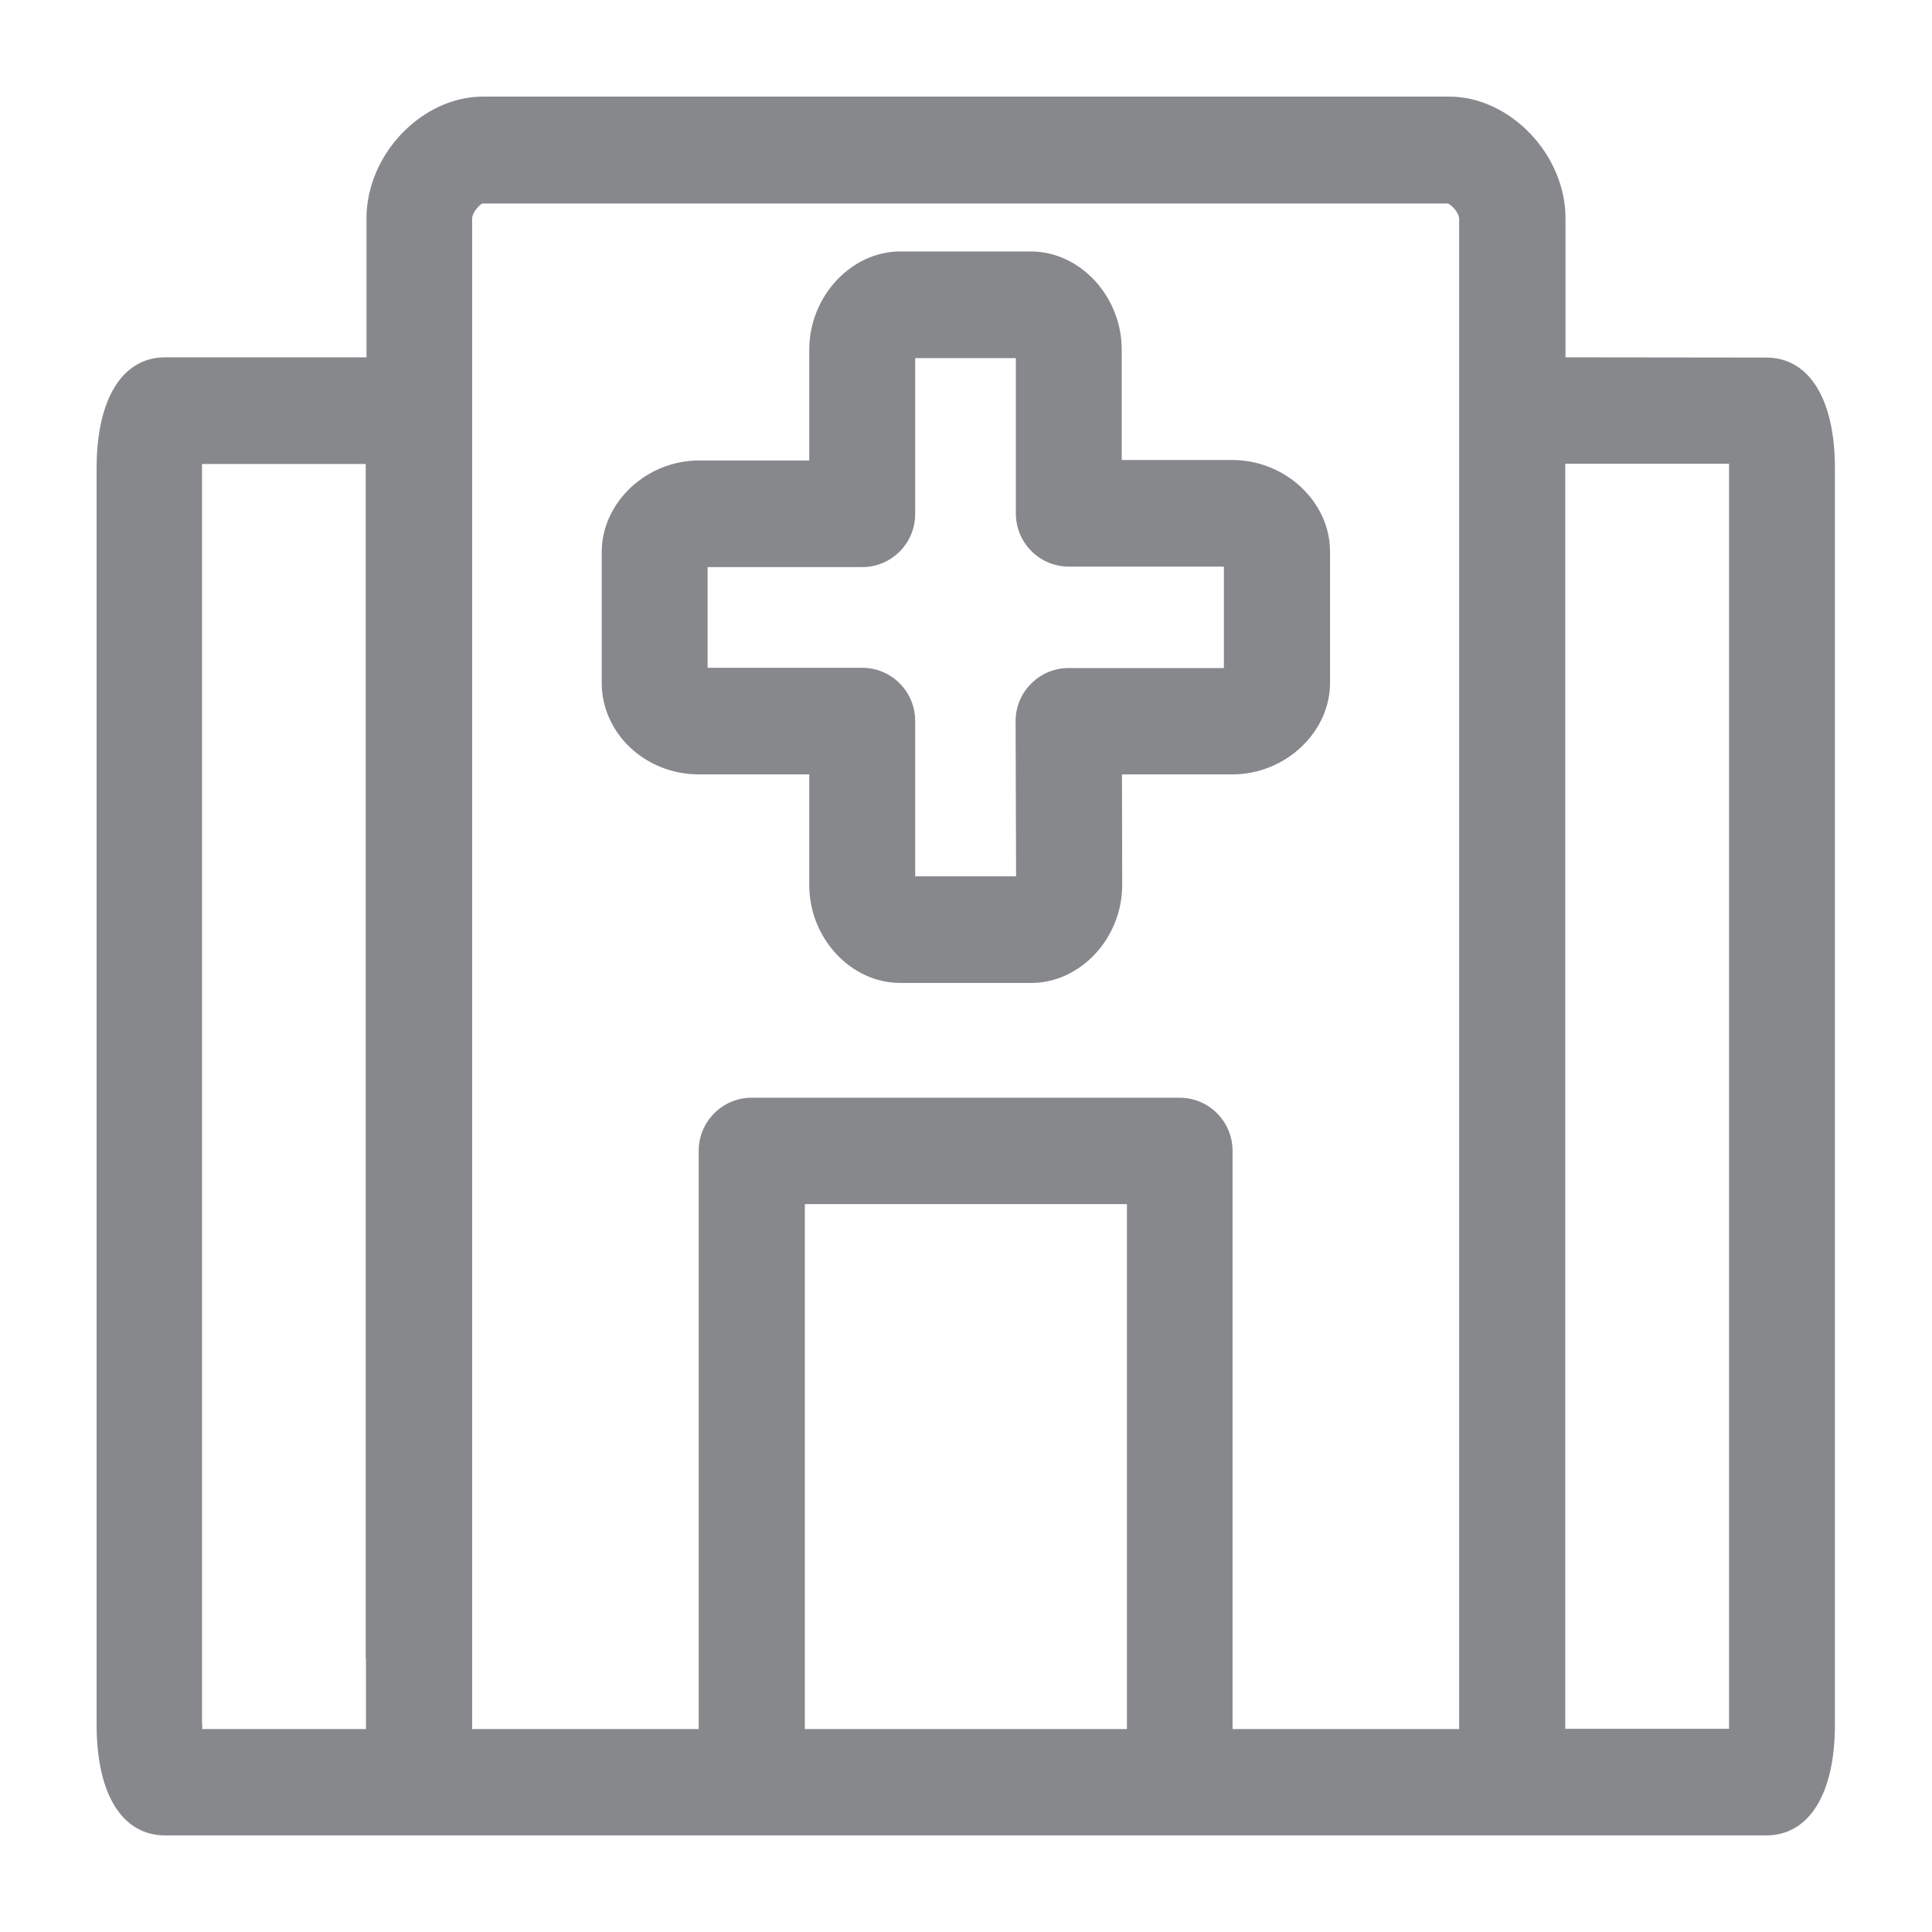 <svg width="40" height="40" viewBox="0 0 40 40" fill="none" xmlns="http://www.w3.org/2000/svg">
<path fill-rule="evenodd" clip-rule="evenodd" d="M35.798 35.706V9.693V9.601H32.407V35.793H35.798V35.706ZM16.663 35.798H23.332V24.93H16.663V35.798ZM9.775 4.525V35.798H14.466V23.828C14.466 23.219 14.958 22.727 15.562 22.727H24.422C25.027 22.727 25.519 23.219 25.519 23.828V35.798H30.21V4.53C30.21 4.407 30.051 4.233 29.969 4.213H9.99C9.933 4.228 9.775 4.402 9.775 4.525ZM4.187 35.706V35.798H7.577V34.338C7.577 34.328 7.572 34.323 7.572 34.318V9.698V9.606H4.182V35.706H4.187ZM36.566 7.403C37.457 7.403 37.99 8.259 37.99 9.698V35.706C37.99 37.14 37.457 38 36.566 38H3.419C2.528 38 2 37.145 2 35.706V9.693C2 8.259 2.533 7.398 3.419 7.398H7.588V4.52C7.588 3.198 8.735 2 10 2H30C31.265 2 32.412 3.198 32.412 4.52V7.398L36.566 7.403ZM14.65 11.736V13.826H17.852C18.456 13.826 18.948 14.318 18.948 14.927V18.143H21.037L21.027 14.932C21.027 14.64 21.14 14.358 21.35 14.154C21.554 13.944 21.836 13.831 22.128 13.831H25.339V11.731H22.128C21.524 11.731 21.032 11.239 21.032 10.63V7.414H18.948V10.64C18.948 11.25 18.456 11.741 17.852 11.741H14.65V11.736ZM14.471 16.033C13.36 16.033 12.458 15.183 12.458 14.138V11.429C12.458 10.405 13.38 9.534 14.471 9.534H16.755V7.239C16.755 6.138 17.621 5.206 18.64 5.206H21.339C22.364 5.206 23.224 6.138 23.224 7.239V9.524H25.513C26.61 9.524 27.537 10.389 27.537 11.419V14.138C27.537 15.163 26.61 16.033 25.513 16.033H23.229L23.234 18.323C23.234 19.424 22.369 20.351 21.35 20.351H18.64C17.616 20.351 16.755 19.424 16.755 18.328V16.033H14.471Z" fill="#86888C"/>
</svg>
